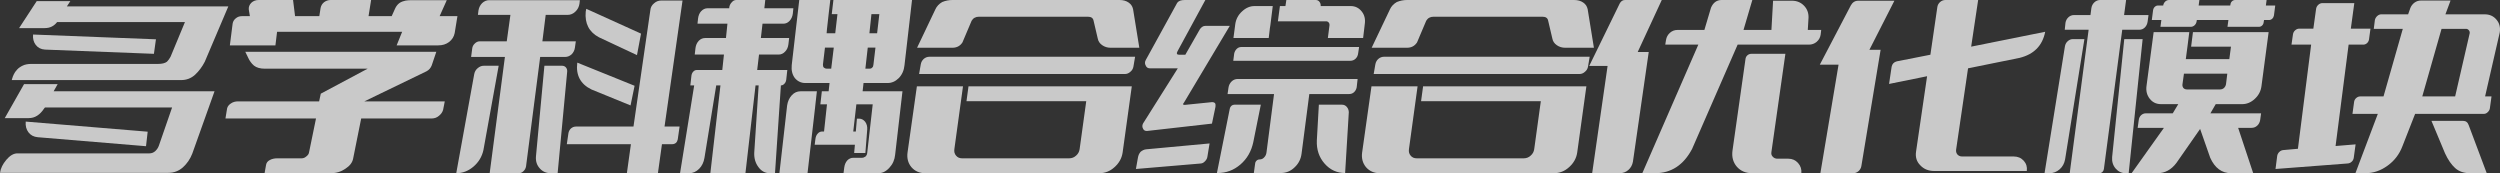 <?xml version="1.0" encoding="UTF-8"?>
<svg width="326.669px" height="22.632px" viewBox="0 0 326.669 22.632" version="1.1" xmlns="http://www.w3.org/2000/svg" xmlns:xlink="http://www.w3.org/1999/xlink">
    <rect x="0" y="0" width="326.669" height="22.632" fill="#333333" stroke="none"/>
    <title>多学科耦合综合优化模块</title>
    <g id="页面-1" stroke="none" stroke-width="1" fill="none" fill-rule="evenodd" opacity="0.8">
        <g id="CADO" transform="translate(-803.72, -2591.768)" fill="#EFEFEF" fill-rule="nonzero">
            <g id="编组-37" transform="translate(360, 1995)">
                <g id="编组-4" transform="translate(0, 180)">
                    <g id="编组-5" transform="translate(410, 250)">
                        <g id="多学科耦合综合优化模块" transform="translate(33.72, 166.768)">
                            <path d="M0,22.584 L0,22.584 L22.008,22.584 C22.728,22.584 23.36,22.344 23.904,21.864 C24.448,21.368 24.856,20.768 25.128,20.064 L28.032,11.928 L7.008,11.928 L7.536,10.992 L3.144,10.992 L0.624,15.432 L3.768,15.432 C4.552,15.432 5.216,15.016 5.76,14.184 L5.88,14.04 L22.488,14.04 L20.76,19.032 C20.664,19.304 20.504,19.544 20.28,19.752 C20.056,19.944 19.808,20.04 19.536,20.04 L2.28,20.04 C1.784,20.04 1.3,20.32 0.828,20.88 C0.356,21.44 0.08,22.008 0,22.584 Z M4.104,8.352 C3.656,8.352 3.28,8.424 2.976,8.568 C2.672,8.712 2.424,8.888 2.232,9.096 C2.04,9.304 1.896,9.512 1.8,9.72 C1.704,9.928 1.636,10.104 1.596,10.248 C1.556,10.392 1.536,10.464 1.536,10.464 L23.664,10.464 C24.368,10.464 24.976,10.232 25.488,9.768 C26,9.288 26.424,8.72 26.76,8.064 L29.832,0.84 L8.736,0.84 L9.192,0.144 L4.8,0.144 L2.496,3.672 L5.856,3.672 C6.528,3.672 7.064,3.408 7.464,2.88 L7.464,2.88 L24.168,2.88 L22.296,7.392 C22.168,7.648 22.008,7.872 21.816,8.064 C21.56,8.256 21.176,8.352 20.664,8.352 L4.104,8.352 Z M4.32,4.512 L4.32,4.512 C4.272,5.056 4.392,5.512 4.68,5.88 C4.968,6.248 5.368,6.448 5.88,6.48 L20.112,7.032 L20.376,5.136 L4.32,4.512 Z M3.36,15.888 L3.36,15.888 C3.312,16.448 3.432,16.916 3.72,17.292 C4.008,17.668 4.408,17.88 4.92,17.928 L19.08,19.104 L19.296,17.208 L3.36,15.888 Z" id="形状"></path>
                            <path d="M32.412,7.512 C32.604,7.944 32.86,8.296 33.18,8.568 C33.516,8.84 33.996,8.976 34.62,8.976 L48.036,8.976 L41.916,12.24 L41.7,13.248 L31.092,13.248 C30.74,13.248 30.436,13.336 30.18,13.512 C29.908,13.688 29.74,13.904 29.676,14.16 L29.46,15.48 L41.292,15.48 L40.38,19.92 C40.348,20.112 40.236,20.28 40.044,20.424 C39.852,20.6 39.644,20.688 39.42,20.688 L36.228,20.688 C35.86,20.688 35.54,20.76 35.268,20.904 C34.98,21.048 34.812,21.264 34.764,21.552 L34.572,22.632 L43.236,22.632 C43.94,22.632 44.58,22.432 45.156,22.032 C45.716,21.664 46.044,21.232 46.14,20.736 L47.196,15.48 L56.412,15.48 C56.78,15.48 57.1,15.36 57.372,15.12 C57.644,14.896 57.82,14.64 57.9,14.352 L58.116,13.248 L47.604,13.248 L55.74,9.312 C56.06,9.136 56.284,8.88 56.412,8.544 L57.012,6.768 L32.052,6.768 L32.412,7.512 Z M58.38,0.024 L54.276,0.024 C53.508,0.008 53.004,0.048 52.764,0.144 C52.236,0.272 51.852,0.608 51.612,1.152 L51.18,2.112 L48.156,2.112 L48.492,0 L43.212,0 C42.892,0 42.604,0.096 42.348,0.288 C42.108,0.48 41.956,0.728 41.892,1.032 L41.724,2.112 L38.556,2.112 L38.292,0 L33.804,0 C33.42,0 33.1,0.12 32.844,0.36 C32.588,0.616 32.476,0.912 32.508,1.248 L32.652,2.112 L31.596,2.112 C31.292,2.112 31.028,2.208 30.804,2.4 C30.58,2.576 30.444,2.808 30.396,3.096 L30.036,5.928 L35.988,5.928 L36.204,4.152 L52.548,4.152 L51.828,5.928 L57.276,5.928 C57.82,5.928 58.284,5.784 58.668,5.496 C59.068,5.192 59.316,4.8 59.412,4.32 L59.772,2.112 L57.444,2.112 L58.38,0.024 Z" id="形状"></path>
                            <path d="M61.968,9.672 L59.616,22.632 C60.448,22.632 61.2,22.344 61.872,21.768 C62.544,21.192 62.976,20.472 63.168,19.608 L65.16,8.592 L63.216,8.592 C62.928,8.592 62.664,8.696 62.424,8.904 C62.184,9.096 62.032,9.352 61.968,9.672 Z M65.976,7.44 L63.984,22.632 L67.8,22.632 C68.024,22.632 68.224,22.544 68.4,22.368 C68.576,22.208 68.688,22 68.736,21.744 L70.584,7.44 L73.848,7.44 C74.152,7.44 74.432,7.328 74.688,7.104 C74.928,6.864 75.072,6.576 75.12,6.24 L75.24,5.4 L70.872,5.4 L71.304,1.944 L74.184,1.944 C74.552,1.944 74.888,1.8 75.192,1.512 C75.48,1.24 75.656,0.896 75.72,0.48 L75.768,0.024 L63.912,0.024 C63.576,0.024 63.272,0.152 63,0.408 C62.744,0.664 62.584,0.984 62.52,1.368 L62.448,1.944 L66.696,1.944 L66.216,5.4 L62.688,5.4 C62.448,5.4 62.232,5.496 62.04,5.688 C61.848,5.864 61.736,6.08 61.704,6.336 L61.56,7.44 L65.976,7.44 Z M71.136,8.592 L70.032,20.448 C69.984,21.072 70.152,21.592 70.536,22.008 C70.904,22.424 71.384,22.632 71.976,22.632 L72.864,22.632 L74.112,9.36 C74.128,9.136 74.072,8.952 73.944,8.808 C73.816,8.664 73.648,8.592 73.44,8.592 L71.136,8.592 Z M82.44,18.84 L81.912,22.632 L85.968,22.632 L86.496,18.84 L87.84,18.84 C88.016,18.84 88.176,18.784 88.32,18.672 C88.448,18.544 88.528,18.392 88.56,18.216 L88.8,16.536 L86.832,16.536 L89.184,0.072 L86.376,0.072 C86.04,0.072 85.736,0.192 85.464,0.432 C85.176,0.672 85.016,0.96 84.984,1.296 L82.776,16.536 L75.264,16.536 C75.024,16.536 74.808,16.616 74.616,16.776 C74.44,16.936 74.328,17.136 74.28,17.376 L74.064,18.84 L82.44,18.84 Z M82.92,11.208 L75.432,8.184 C75.224,9.816 75.84,10.984 77.28,11.688 L82.392,13.776 L82.92,11.208 Z M83.76,4.392 L76.608,1.152 L76.536,1.512 C76.392,3.064 76.968,4.184 78.264,4.872 L83.232,7.2 L83.76,4.392 Z" id="形状"></path>
                            <path d="M102.876,9.144 L98.94,9.144 L99.18,7.128 L101.748,7.128 C102.068,7.128 102.348,7 102.588,6.744 C102.828,6.504 102.972,6.184 103.02,5.784 L103.116,4.968 L99.42,4.968 L99.636,3.096 L102.348,3.096 C102.668,3.096 102.94,2.976 103.164,2.736 C103.404,2.48 103.548,2.16 103.596,1.776 L103.668,1.08 L99.876,1.08 L99.996,0 L96.204,0 C95.98,0 95.788,0.096 95.628,0.288 C95.452,0.464 95.34,0.68 95.292,0.936 L95.292,1.08 L92.46,1.08 C92.14,1.08 91.86,1.208 91.62,1.464 C91.396,1.704 91.26,2.024 91.212,2.424 L91.14,3.096 L95.052,3.096 L94.86,4.968 L92.148,4.968 C91.828,4.968 91.548,5.088 91.308,5.328 C91.068,5.584 90.924,5.904 90.876,6.288 L90.78,7.128 L94.596,7.128 L94.38,9.144 L91.068,9.144 C90.876,9.144 90.716,9.216 90.588,9.36 C90.46,9.488 90.38,9.664 90.348,9.888 L90.204,11.16 L90.708,11.16 L88.86,22.632 L90.06,22.632 C90.54,22.632 90.972,22.44 91.356,22.056 C91.724,21.688 91.956,21.208 92.052,20.616 L93.588,11.16 L94.14,11.16 L92.82,22.632 L97.404,22.632 L98.724,11.16 L99.132,11.16 L98.556,19.944 C98.524,20.68 98.708,21.312 99.108,21.84 C99.492,22.368 99.988,22.632 100.596,22.632 L101.268,22.632 L102.036,11.16 C102.212,11.16 102.364,11.088 102.492,10.944 C102.62,10.816 102.7,10.648 102.732,10.44 L102.876,9.144 Z M101.844,22.632 L105.516,22.632 L106.5,14.088 L106.548,13.632 L106.74,11.928 L104.604,11.928 C104.156,11.928 103.772,12.104 103.452,12.456 C103.132,12.808 102.932,13.248 102.852,13.776 L101.844,22.632 Z M112.716,11.928 L112.836,10.848 L115.98,10.848 C116.524,10.848 117.012,10.632 117.444,10.2 C117.876,9.752 118.124,9.192 118.188,8.52 L119.172,0 L108.9,0 L108.684,1.848 L109.428,1.848 L109.14,4.344 L108.012,4.344 L108.06,3.792 L108.276,1.848 L108.492,0 L104.436,0 L103.452,8.52 C103.388,9.192 103.524,9.752 103.86,10.2 C104.228,10.632 104.684,10.848 105.228,10.848 L108.396,10.848 L108.276,11.928 L107.388,11.928 L107.196,13.632 L108.06,13.632 L107.676,17.184 L107.436,17.184 C107.196,17.184 106.996,17.28 106.836,17.472 C106.676,17.648 106.58,17.88 106.548,18.168 L106.452,18.912 L111.708,18.912 L111.612,19.992 L113.076,19.992 L113.316,16.944 C113.348,16.544 113.26,16.2 113.052,15.912 C112.828,15.64 112.564,15.504 112.26,15.504 L111.972,15.504 L111.828,17.184 L111.492,17.184 L111.9,13.632 L114.036,13.632 L113.316,19.992 C113.3,20.168 113.228,20.32 113.1,20.448 C112.94,20.56 112.788,20.616 112.644,20.616 L111.516,20.616 C111.196,20.616 110.924,20.736 110.7,20.976 C110.492,21.216 110.364,21.52 110.316,21.888 L110.22,22.632 L114.78,22.632 C115.308,22.632 115.788,22.392 116.22,21.912 C116.652,21.448 116.9,20.888 116.964,20.232 L117.924,11.928 L112.716,11.928 Z M108.612,8.976 L108.036,8.976 C107.892,8.976 107.764,8.928 107.652,8.832 C107.604,8.784 107.572,8.728 107.556,8.664 C107.54,8.6 107.532,8.52 107.532,8.424 L107.796,6.216 L108.948,6.216 L108.612,8.976 Z M113.388,6.216 L114.396,6.216 L114.132,8.424 C114.116,8.52 114.1,8.6 114.084,8.664 C114.068,8.728 114.028,8.784 113.964,8.832 C113.9,8.896 113.844,8.936 113.796,8.952 C113.732,8.968 113.668,8.976 113.604,8.976 L113.076,8.976 L113.388,6.216 Z M114.9,1.848 L114.612,4.344 L113.604,4.344 L113.868,1.848 L114.9,1.848 Z" id="形状"></path>
                            <path d="M126.288,13.224 L141.936,13.224 L141.072,19.488 C141.024,19.824 140.872,20.104 140.616,20.328 C140.36,20.568 140.056,20.688 139.704,20.688 L125.712,20.688 C125.376,20.688 125.112,20.568 124.92,20.328 C124.728,20.104 124.656,19.824 124.704,19.488 L125.832,11.28 L119.808,11.28 L118.584,19.944 C118.488,20.68 118.656,21.312 119.088,21.84 C119.552,22.368 120.152,22.632 120.888,22.632 L143.64,22.632 C144.392,22.632 145.056,22.368 145.632,21.84 C146.224,21.312 146.576,20.68 146.688,19.944 L147.888,11.28 L126.552,11.28 L126.288,13.224 Z M126.96,2.712 C127.168,2.36 127.488,2.184 127.92,2.184 L142.152,2.184 C142.584,2.184 142.832,2.36 142.896,2.712 L143.448,5.064 C143.512,5.4 143.704,5.68 144.024,5.904 C144.344,6.128 144.712,6.24 145.128,6.24 L148.872,6.24 L148.056,1.2 C147.976,0.832 147.784,0.544 147.48,0.336 C147.16,0.112 146.76,0 146.28,0 L124.464,0 C124,0 123.552,0.088 123.12,0.264 C122.704,0.504 122.408,0.816 122.232,1.2 L119.832,6.24 L124.44,6.24 C125.016,6.24 125.456,6.008 125.76,5.544 L126.96,2.712 Z M120.096,9.672 L146.976,9.672 C147.248,9.672 147.488,9.576 147.696,9.384 C147.92,9.208 148.056,8.976 148.104,8.688 L148.32,7.416 L121.44,7.416 C121.168,7.416 120.92,7.512 120.696,7.704 C120.488,7.896 120.36,8.136 120.312,8.424 L120.096,9.672 Z" id="形状"></path>
                            <path d="M160.404,12.288 L160.524,11.448 C160.572,11.128 160.708,10.86 160.932,10.644 C161.156,10.428 161.42,10.32 161.724,10.32 L177.396,10.32 L177.276,11.4 C177.228,11.656 177.116,11.868 176.94,12.036 C176.764,12.204 176.548,12.288 176.292,12.288 L171.084,12.288 L170.076,20.04 C169.996,20.76 169.692,21.368 169.164,21.864 C168.652,22.36 168.052,22.608 167.364,22.608 L163.836,22.608 L164.004,21.384 C164.02,21.224 164.084,21.092 164.196,20.988 C164.308,20.884 164.444,20.832 164.604,20.832 L164.604,20.832 C164.844,20.832 165.044,20.736 165.204,20.544 C165.364,20.384 165.46,20.168 165.492,19.896 L166.476,12.288 L160.404,12.288 Z M172.332,13.68 L175.356,13.68 C175.612,13.68 175.824,13.78 175.992,13.98 C176.16,14.18 176.244,14.416 176.244,14.688 L175.764,22.608 L175.764,22.608 C174.692,22.608 173.796,22.196 173.076,21.372 C172.356,20.548 172.02,19.544 172.068,18.36 L172.332,13.68 Z M149.028,19.848 C149.252,19.656 149.492,19.544 149.748,19.512 L158.052,18.744 L157.764,20.496 C157.732,20.704 157.628,20.896 157.452,21.072 C157.308,21.232 157.14,21.328 156.948,21.36 L148.428,22.08 L148.692,20.592 C148.74,20.304 148.852,20.056 149.028,19.848 Z M160.692,3.384 L154.716,13.392 C154.7,13.424 154.684,13.448 154.668,13.464 C154.636,13.496 154.616,13.52 154.608,13.536 C154.6,13.552 154.596,13.576 154.596,13.608 C154.596,13.688 154.676,13.72 154.836,13.704 L158.388,13.344 C158.548,13.344 158.676,13.392 158.772,13.488 C158.836,13.616 158.852,13.776 158.82,13.968 L158.364,16.152 L149.892,17.112 C149.636,17.128 149.46,17.032 149.364,16.824 C149.236,16.6 149.236,16.368 149.364,16.128 L153.9,8.928 L150.252,8.928 C149.98,8.928 149.796,8.8 149.7,8.544 C149.572,8.32 149.58,8.08 149.724,7.824 L153.828,0.36 C154.004,0.12 154.332,0 154.812,0 L157.5,0 L153.876,6.672 C153.7,6.992 153.764,7.152 154.068,7.152 L154.884,7.152 L156.804,3.792 C157.012,3.52 157.236,3.384 157.476,3.384 L160.692,3.384 Z M159.012,22.608 L160.692,14.208 C160.724,14.048 160.796,13.92 160.908,13.824 C161.02,13.728 161.148,13.68 161.292,13.68 L164.748,13.68 L163.764,18.576 C163.508,19.776 162.948,20.748 162.084,21.492 C161.22,22.236 160.228,22.608 159.108,22.608 L159.012,22.608 Z M177.924,1.488 C178.292,1.936 178.428,2.488 178.332,3.144 L178.116,4.968 L173.508,4.968 L173.724,3.288 C173.74,3.16 173.708,3.048 173.628,2.952 C173.532,2.84 173.42,2.784 173.292,2.784 L166.98,2.784 L167.244,0.792 L167.964,0.792 L168.084,0 L171.924,0 C172.132,0 172.296,0.08 172.416,0.24 C172.536,0.4 172.588,0.584 172.572,0.792 L172.572,0.792 L176.484,0.792 C177.076,0.792 177.556,1.024 177.924,1.488 Z M165.996,3.288 L165.924,3.744 L165.924,3.768 L165.78,4.968 L161.172,4.968 L161.412,3.144 C161.508,2.488 161.804,1.936 162.3,1.488 C162.796,1.024 163.34,0.792 163.932,0.792 L166.308,0.792 L165.996,3.288 Z M161.268,7.008 C161.316,6.768 161.424,6.564 161.592,6.396 C161.76,6.228 161.964,6.144 162.204,6.144 L177.588,6.144 L177.468,6.96 C177.436,7.248 177.324,7.484 177.132,7.668 C176.94,7.852 176.708,7.944 176.436,7.944 L161.148,7.944 L161.268,7.008 Z" id="形状"></path>
                            <path d="M185.688,13.224 L201.336,13.224 L200.472,19.488 C200.424,19.824 200.272,20.104 200.016,20.328 C199.76,20.568 199.456,20.688 199.104,20.688 L185.112,20.688 C184.776,20.688 184.512,20.568 184.32,20.328 C184.128,20.104 184.056,19.824 184.104,19.488 L185.232,11.28 L179.208,11.28 L177.984,19.944 C177.888,20.68 178.056,21.312 178.488,21.84 C178.952,22.368 179.552,22.632 180.288,22.632 L203.04,22.632 C203.792,22.632 204.456,22.368 205.032,21.84 C205.624,21.312 205.976,20.68 206.088,19.944 L207.288,11.28 L185.952,11.28 L185.688,13.224 Z M186.36,2.712 C186.568,2.36 186.888,2.184 187.32,2.184 L201.552,2.184 C201.984,2.184 202.232,2.36 202.296,2.712 L202.848,5.064 C202.912,5.4 203.104,5.68 203.424,5.904 C203.744,6.128 204.112,6.24 204.528,6.24 L208.272,6.24 L207.456,1.2 C207.376,0.832 207.184,0.544 206.88,0.336 C206.56,0.112 206.16,0 205.68,0 L183.864,0 C183.4,0 182.952,0.088 182.52,0.264 C182.104,0.504 181.808,0.816 181.632,1.2 L179.232,6.24 L183.84,6.24 C184.416,6.24 184.856,6.008 185.16,5.544 L186.36,2.712 Z M179.496,9.672 L206.376,9.672 C206.648,9.672 206.888,9.576 207.096,9.384 C207.32,9.208 207.456,8.976 207.504,8.688 L207.72,7.416 L180.84,7.416 C180.568,7.416 180.32,7.512 180.096,7.704 C179.888,7.896 179.76,8.136 179.712,8.424 L179.496,9.672 Z" id="形状"></path>
                            <path d="M208.044,22.632 L211.62,22.632 C212.068,22.632 212.452,22.492 212.772,22.212 C213.092,21.932 213.292,21.568 213.372,21.12 L215.436,6.792 L213.996,6.792 L217.14,0 L212.34,0 C212.036,0 211.804,0.152 211.644,0.456 L207.66,8.616 L210.06,8.616 L208.044,22.632 Z M214.596,22.632 L216.252,22.632 C218.364,22.632 219.98,21.576 221.1,19.464 L227.052,5.832 L236.364,5.832 C236.748,5.832 237.084,5.712 237.372,5.472 C237.66,5.232 237.836,4.92 237.9,4.536 L237.972,3.912 L236.22,3.912 L236.316,2.304 C236.332,1.68 236.132,1.156 235.716,0.732 C235.3,0.308 234.78,0.096 234.156,0.096 L231.684,0.096 L231.468,3.912 L227.82,3.912 L228.972,0 L224.964,0 C224.324,0 223.86,0.336 223.572,1.008 L222.708,3.912 L219.204,3.912 C218.82,3.912 218.488,4.036 218.208,4.284 C217.928,4.532 217.756,4.848 217.692,5.232 L217.596,5.832 L221.916,5.832 L214.596,22.632 Z M228.948,22.632 L235.38,22.632 L235.38,22.632 C235.428,22.12 235.284,21.676 234.948,21.3 C234.612,20.924 234.188,20.736 233.676,20.736 L232.236,20.736 C231.996,20.736 231.796,20.648 231.636,20.472 C231.476,20.312 231.42,20.104 231.468,19.848 L233.292,7.032 L228.852,7.032 C228.66,7.032 228.492,7.092 228.348,7.212 C228.204,7.332 228.116,7.488 228.084,7.68 L226.38,19.68 C226.268,20.512 226.46,21.216 226.956,21.792 C227.452,22.352 228.116,22.632 228.948,22.632 Z" id="形状"></path>
                            <path d="M247.848,8.016 C247.48,8.112 247.256,8.344 247.176,8.712 L246.84,10.968 L251.808,9.96 L250.368,19.8 C250.256,20.52 250.44,21.12 250.92,21.6 C251.384,22.096 251.992,22.344 252.744,22.344 L264.84,22.344 L264.84,22.32 C264.904,21.808 264.768,21.368 264.432,21 C264.096,20.632 263.664,20.448 263.136,20.448 L256.392,20.448 C256.136,20.448 255.928,20.36 255.768,20.184 C255.624,20.008 255.568,19.8 255.6,19.56 L257.16,8.928 L263.904,7.56 C265.776,7.096 266.888,5.96 267.24,4.152 L267.24,4.152 L257.568,6.096 L258.48,0 L254.208,0 C253.952,0 253.724,0.084 253.524,0.252 C253.324,0.42 253.2,0.632 253.152,0.888 L252.24,7.152 L247.848,8.016 Z M242.808,0.096 L247.536,0.096 L244.272,6.504 L245.736,6.504 L243.216,21.72 C243.168,21.976 243.044,22.192 242.844,22.368 C242.644,22.544 242.408,22.632 242.136,22.632 L237.864,22.632 L240.24,8.448 L237.792,8.448 L241.848,0.696 C242.072,0.296 242.392,0.096 242.808,0.096 Z" id="形状"></path>
                            <path d="M284.388,21.288 C283.716,22.184 282.884,22.632 281.892,22.632 L278.532,22.632 L282.756,16.704 L279.324,16.704 L279.468,15.672 C279.5,15.416 279.604,15.208 279.78,15.048 C279.956,14.888 280.164,14.808 280.404,14.808 L283.908,14.808 L284.628,13.608 L282.372,13.608 C281.764,13.608 281.276,13.376 280.908,12.912 C280.54,12.448 280.396,11.896 280.476,11.256 L281.412,4.2 L286.068,4.2 L285.828,6.096 L285.636,7.56 L285.612,7.728 L291.3,7.728 L291.516,6.096 L286.308,6.096 L286.548,4.2 L296.436,4.2 L295.5,11.256 C295.42,11.896 295.132,12.448 294.636,12.912 C294.14,13.376 293.588,13.608 292.98,13.608 L289.524,13.608 L288.828,14.808 L295.452,14.808 L295.332,15.672 C295.284,15.976 295.156,16.224 294.948,16.416 C294.74,16.608 294.492,16.704 294.204,16.704 L292.452,16.704 L294.42,22.632 L291.54,22.632 C290.324,22.632 289.412,21.96 288.804,20.616 L287.484,16.848 L284.388,21.288 Z M285.372,9.624 L285.18,10.992 C285.148,11.184 285.188,11.352 285.3,11.496 C285.412,11.624 285.572,11.688 285.78,11.688 L290.076,11.688 C290.284,11.688 290.46,11.624 290.604,11.496 C290.748,11.352 290.836,11.184 290.868,10.992 L291.036,9.624 L285.372,9.624 Z M270.444,22.632 L272.916,3.888 L269.796,3.888 L269.892,2.976 C269.94,2.688 270.068,2.448 270.276,2.256 C270.484,2.064 270.724,1.968 270.996,1.968 L273.156,1.968 L273.276,1.056 C273.324,0.752 273.456,0.5 273.672,0.3 C273.888,0.1 274.14,0 274.428,0 L277.812,0 L277.548,1.968 L280.74,1.968 L280.62,2.856 C280.572,3.16 280.448,3.408 280.248,3.6 C280.048,3.792 279.812,3.888 279.54,3.888 L277.308,3.888 L274.908,22.104 C274.876,22.264 274.808,22.392 274.704,22.488 C274.6,22.584 274.476,22.632 274.332,22.632 L270.444,22.632 Z M272.364,5.112 L269.844,20.808 C269.748,21.352 269.508,21.792 269.124,22.128 C268.74,22.464 268.3,22.632 267.804,22.632 L267.156,22.632 L269.82,6.048 C269.868,5.776 269.992,5.552 270.192,5.376 C270.392,5.2 270.612,5.112 270.852,5.112 L272.364,5.112 Z M277.572,5.112 L279.972,5.112 L278.148,22.632 L277.764,22.632 C277.236,22.632 276.796,22.428 276.444,22.02 C276.092,21.612 275.94,21.112 275.988,20.52 L277.572,5.112 Z M282.3,3.504 L282.42,2.616 L281.172,2.616 L281.34,1.32 C281.372,1.144 281.448,1 281.568,0.888 C281.688,0.776 281.828,0.72 281.988,0.72 L282.66,0.72 L282.66,0.72 C282.692,0.512 282.78,0.34 282.924,0.204 C283.068,0.068 283.236,0 283.428,0 L287.388,0 L287.292,0.72 L291.42,0.72 L291.444,0.6 C291.46,0.424 291.528,0.28 291.648,0.168 C291.768,0.056 291.908,0 292.068,0 L296.172,0 L296.076,0.72 L297.3,0.72 L297.132,2.016 C297.1,2.192 297.024,2.336 296.904,2.448 C296.784,2.56 296.644,2.616 296.484,2.616 L295.836,2.616 L295.788,2.904 C295.772,3.08 295.704,3.224 295.584,3.336 C295.464,3.448 295.324,3.504 295.164,3.504 L291.06,3.504 L291.18,2.616 L287.052,2.616 L287.028,2.784 C286.996,2.992 286.908,3.164 286.764,3.3 C286.62,3.436 286.452,3.504 286.26,3.504 L282.3,3.504 Z" id="形状"></path>
                            <path d="M302.28,3.744 L300.432,3.744 C300.24,3.744 300.064,3.816 299.904,3.96 C299.744,4.104 299.648,4.28 299.616,4.488 L299.424,5.832 L301.992,5.832 L300.264,19.44 L298.368,19.608 C298.16,19.624 297.984,19.704 297.84,19.848 C297.68,19.992 297.584,20.176 297.552,20.4 L297.336,22.08 L306.768,21.36 C306.976,21.344 307.152,21.264 307.296,21.12 C307.44,20.992 307.528,20.824 307.56,20.616 L307.8,18.864 L305.184,19.08 L306.888,5.832 L308.808,5.832 C308.984,5.832 309.144,5.768 309.288,5.64 C309.432,5.512 309.52,5.352 309.552,5.16 L309.744,3.744 L307.176,3.744 L307.632,0.408 L303.456,0.408 C303.264,0.408 303.088,0.48 302.928,0.624 C302.768,0.768 302.672,0.944 302.64,1.152 L302.28,3.744 Z M310.704,14.88 L307.776,22.632 L309.072,22.632 C310.112,22.632 311.08,22.304 311.976,21.648 C312.872,21.008 313.52,20.16 313.92,19.104 L315.576,14.88 L324.552,14.88 C324.744,14.88 324.912,14.808 325.056,14.664 C325.216,14.52 325.312,14.352 325.344,14.16 L325.56,12.6 L324.72,12.6 L326.64,4.224 C326.736,3.568 326.592,3.016 326.208,2.568 C325.824,2.104 325.312,1.872 324.672,1.872 L319.536,1.872 L320.208,0.072 L316.32,0.072 C316.032,0.072 315.76,0.16 315.504,0.336 C315.248,0.528 315.064,0.768 314.952,1.056 L314.664,1.872 L311.16,1.872 C310.968,1.872 310.792,1.944 310.632,2.088 C310.472,2.232 310.368,2.408 310.32,2.616 L310.176,3.768 L313.968,3.768 L311.448,12.6 L308.4,12.6 C308.208,12.6 308.032,12.672 307.872,12.816 C307.728,12.944 307.64,13.104 307.608,13.296 L307.392,14.88 L310.704,14.88 Z M317.712,15.792 L319.488,20.04 C319.872,20.872 320.312,21.512 320.808,21.96 C321.304,22.408 321.96,22.632 322.776,22.632 L324.936,22.632 L322.584,16.368 C322.456,15.984 322.208,15.792 321.84,15.792 L317.712,15.792 Z M322.704,4.368 L320.808,12.6 L316.512,12.6 L319.032,3.768 L322.224,3.768 C322.368,3.768 322.488,3.824 322.584,3.936 C322.696,4.064 322.736,4.208 322.704,4.368 Z" id="形状"></path>
                        </g>
                    </g>
                </g>
            </g>
        </g>
    </g>
</svg>